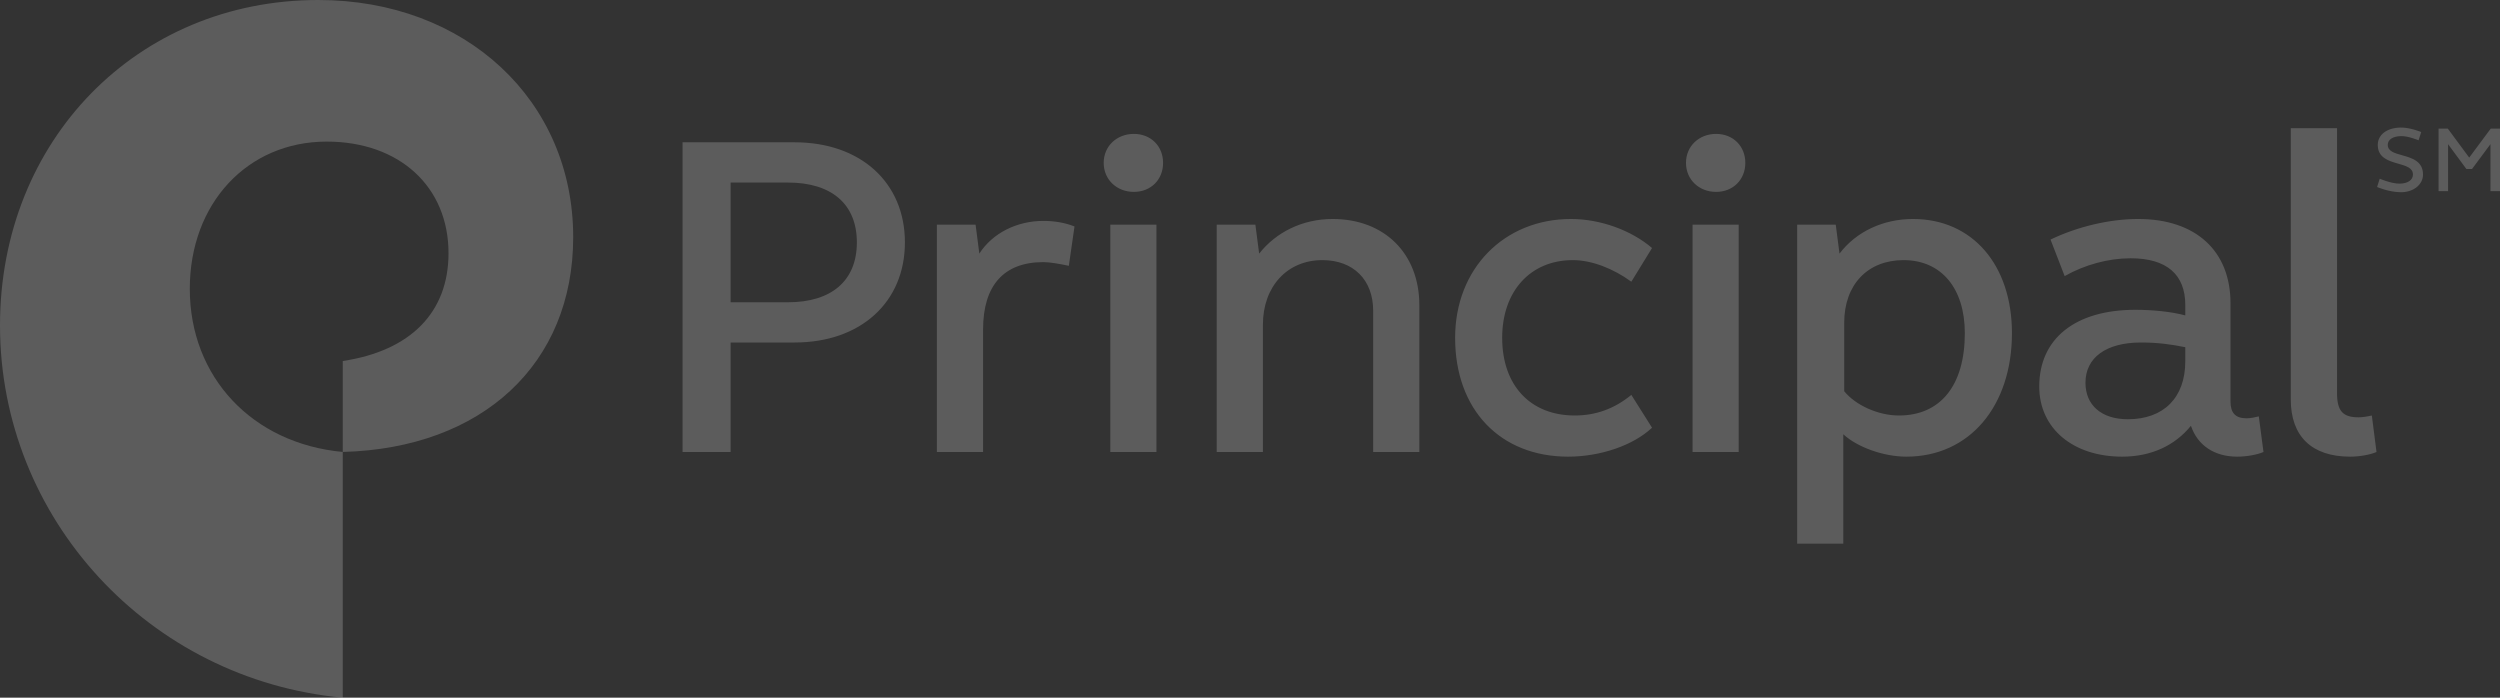 <svg width="86" height="24" viewBox="0 0 86 24" fill="none" xmlns="http://www.w3.org/2000/svg">
<rect x="0" y="0" width="86" height="24" fill="#333333" stroke="none"/>
<path d="M85.682 4.423L84.941 5.421L84.204 4.423H83.886V6.576H84.214V4.961L84.843 5.813H85.038L85.672 4.959V6.576H86V4.423H85.682ZM83.352 6.004C83.352 6.36 83.005 6.624 82.569 6.612C82.159 6.604 81.772 6.433 81.772 6.433L81.862 6.147C81.862 6.147 82.257 6.32 82.551 6.317C82.827 6.314 83.005 6.193 83.005 6.004C83.005 5.775 82.774 5.71 82.501 5.631C82.171 5.537 81.795 5.428 81.795 4.985C81.795 4.632 82.111 4.399 82.569 4.388C82.897 4.378 83.29 4.542 83.29 4.542L83.199 4.826C83.199 4.826 82.84 4.675 82.587 4.682C82.315 4.691 82.139 4.8 82.139 4.985C82.139 5.2 82.369 5.268 82.635 5.341C82.971 5.436 83.352 5.545 83.352 6.004ZM75.174 12.426C75.174 13.682 74.428 14.422 73.198 14.422C72.292 14.422 71.74 13.939 71.74 13.167C71.74 12.299 72.453 11.782 73.651 11.782C74.234 11.782 74.688 11.846 75.174 11.944V12.426ZM75.174 10.85C74.688 10.719 74.04 10.657 73.457 10.657C71.383 10.657 70.15 11.653 70.15 13.295C70.15 14.745 71.319 15.709 73.003 15.709C74.007 15.709 74.819 15.324 75.368 14.647C75.597 15.324 76.179 15.709 76.957 15.709C77.282 15.709 77.638 15.645 77.864 15.549L77.703 14.324C77.575 14.356 77.412 14.39 77.282 14.39C76.892 14.39 76.729 14.196 76.729 13.811V10.43C76.729 8.628 75.532 7.533 73.554 7.533C72.581 7.533 71.478 7.79 70.538 8.241L71.024 9.498C71.707 9.111 72.518 8.885 73.295 8.885C74.525 8.885 75.174 9.434 75.174 10.494V10.85ZM59.811 7.728H58.224V15.548H59.811V7.728ZM59.034 6.601C59.615 6.601 60.039 6.182 60.039 5.603C60.039 5.024 59.615 4.606 59.034 4.606C58.45 4.606 57.998 5.024 57.998 5.603C57.998 6.182 58.45 6.601 59.034 6.601ZM81.137 14.356C80.587 14.356 80.394 14.133 80.394 13.52V4.41H78.803V13.746C78.803 15.002 79.517 15.709 80.846 15.709C81.171 15.709 81.526 15.645 81.752 15.549L81.591 14.293C81.462 14.324 81.266 14.356 81.137 14.356ZM54.106 8.948C54.756 8.948 55.502 9.24 56.118 9.691L56.83 8.532C56.118 7.92 55.048 7.533 54.043 7.533C51.742 7.533 50.056 9.24 50.056 11.621C50.056 14.1 51.613 15.709 53.945 15.709C55.048 15.709 56.183 15.324 56.83 14.713L56.118 13.584C55.533 14.065 54.887 14.293 54.171 14.293C52.65 14.293 51.675 13.263 51.675 11.621C51.675 10.013 52.65 8.948 54.106 8.948ZM45.843 7.533C44.806 7.533 43.898 7.985 43.315 8.724L43.185 7.728H41.855V15.549H43.444V11.171C43.444 9.851 44.286 8.948 45.487 8.948C46.555 8.948 47.237 9.626 47.237 10.687V15.549H48.825V10.494C48.825 8.724 47.625 7.533 45.843 7.533ZM39.782 15.549V7.728H38.195V15.549H39.782ZM39.004 6.601C39.588 6.601 40.01 6.182 40.01 5.603C40.01 5.024 39.588 4.606 39.004 4.606C38.421 4.606 37.967 5.024 37.967 5.603C37.967 6.182 38.421 6.601 39.004 6.601ZM35.892 7.599C34.985 7.599 34.143 8.015 33.689 8.724L33.56 7.728H32.229V15.549H33.818V11.332C33.818 9.819 34.532 9.017 35.892 9.017C36.121 9.017 36.445 9.077 36.768 9.144L36.963 7.79C36.639 7.662 36.281 7.599 35.892 7.599ZM25.133 6.28H27.109C28.601 6.28 29.476 7.018 29.476 8.338C29.476 9.659 28.601 10.398 27.109 10.398H25.133V6.28ZM23.48 4.895V15.549H25.133V11.782H27.335C29.605 11.782 31.129 10.398 31.129 8.338C31.129 6.28 29.605 4.895 27.335 4.895H23.48ZM65.323 14.293C64.608 14.293 63.831 13.939 63.441 13.458V11.104C63.441 9.787 64.252 8.948 65.482 8.948C66.781 8.948 67.59 9.917 67.59 11.461C67.59 13.263 66.748 14.293 65.323 14.293ZM65.807 7.533C64.802 7.533 63.863 7.953 63.279 8.724L63.15 7.728H61.822V18.702H63.409V14.938C63.894 15.388 64.802 15.709 65.579 15.709C67.751 15.709 69.211 13.971 69.211 11.461C69.211 9.111 67.849 7.533 65.807 7.533Z" fill="white" fill-opacity="0.2"/>
<path d="M0 11.193C0 17.837 5.133 23.384 11.791 24V15.547C8.672 15.256 6.529 12.968 6.529 9.936C6.529 6.999 8.511 4.871 11.239 4.871C13.739 4.871 15.429 6.42 15.429 8.71C15.429 10.742 14.13 12.066 11.791 12.419V15.547C16.598 15.419 19.718 12.517 19.718 8.159C19.718 3.451 16.014 0 10.948 0C4.711 0 0 4.837 0 11.193Z" fill="white" fill-opacity="0.2"/>
</svg>
